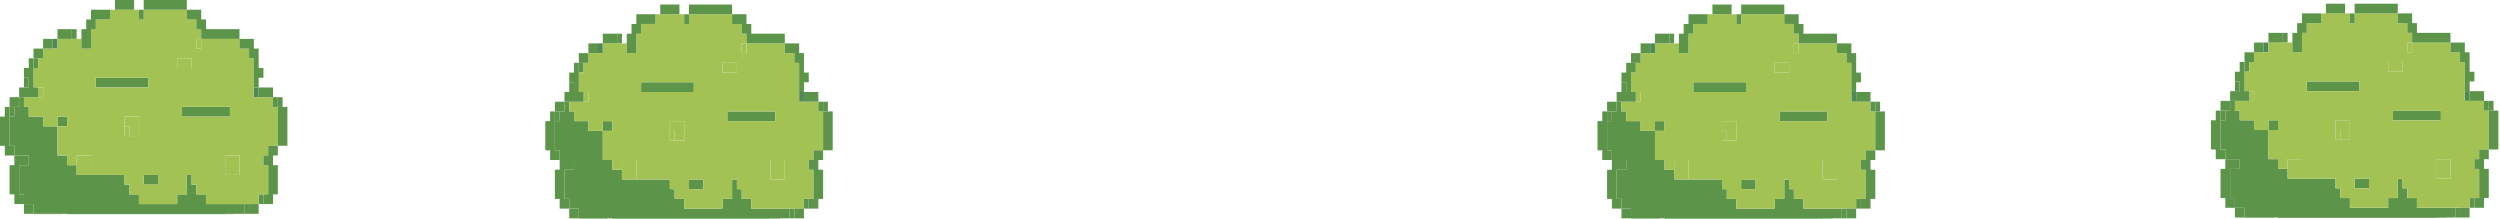<svg width="686" height="60" viewBox="0 0 686 60" fill="none" xmlns="http://www.w3.org/2000/svg">
<path d="M68.345 56H67.031V58.668H68.345V56Z" fill="#5C944A"/>
<path d="M72.291 53.335H70.977V56H72.291V53.335Z" fill="#5C944A"/>
<path d="M35.488 34.668H34.174V37.335H35.488V34.668Z" fill="#A3C254"/>
<path d="M3.942 29.332H2.628V32H3.942V29.332Z" fill="#5C944A"/>
<path d="M77.547 26.668H76.233V29.332H77.547V26.668Z" fill="#5C944A"/>
<path d="M70.974 24H69.659V26.668H70.974V24Z" fill="#4E885B"/>
<path d="M11.83 24H10.516V26.668H11.83V24Z" fill="#A3C254"/>
<path d="M7.888 21.335H6.574V24H7.888V21.335Z" fill="#5C944A"/>
<path d="M3.942 42.667H7.888V45.332H5.26V53.335H6.574V56H9.199V58.667H18.401V58.758H61.774V58.667H67.031V56H56.518V53.335H53.886V50.667H52.575V48H51.261V53.335H48.63V56H38.117V53.335H35.488V50.667H34.174V48H21.029V45.332H18.401V42.667H15.773V34.667H11.83V32H7.888V29.332H6.574V26.668H5.26V29.332H3.942V32H2.628V40H3.942V42.667Z" fill="#5C944A"/>
<path d="M40.745 48H39.431V50.668H40.745H42.059H43.373V48H42.059H40.745Z" fill="#5C944A"/>
<path d="M18.401 34.667V32H17.087H15.773V34.667H17.087H18.401Z" fill="#5C944A"/>
<path d="M51.261 32H52.575H53.889H55.204H56.518H57.832H59.146H60.46H61.774H63.089V29.332H61.774H60.46H59.146H57.832H56.518H55.204H53.889H52.575H51.261H49.947V32H51.261Z" fill="#5C944A"/>
<path d="M27.603 24H28.918H30.232H31.546H32.86H34.174H35.488H36.802H38.117H39.431H40.745V21.335H39.431H38.117H36.802H35.488H34.174H32.86H31.546H30.232H28.918H27.603H26.286V24H27.603Z" fill="#5C944A"/>
<path d="M64.403 42.668H63.089H61.774V45.332V48H63.089H64.403H65.717V45.332V42.668H64.403Z" fill="#A3C254"/>
<path d="M22.344 42.668H21.029V45.332V48H22.344H23.661H24.972V45.332V42.668H23.661H22.344Z" fill="#A3C254"/>
<path d="M35.488 32H34.174V34.667H35.488V37.335H36.802H38.117V34.667V32H36.802H35.488Z" fill="#A3C254"/>
<path d="M49.947 16H48.63V18.668H49.947H51.261H52.575V16H51.261H49.947Z" fill="#A3C254"/>
<path d="M10.513 16H9.199V18.665H10.513V16Z" fill="#5C944A"/>
<path d="M55.204 10.668H53.889V13.332H55.204V10.668Z" fill="#A3C254"/>
<path d="M15.773 10.668H14.459V13.332H15.773V10.668Z" fill="#4F875C"/>
<path d="M21.029 8H19.715V10.667H21.029V8Z" fill="#5C944A"/>
<path d="M74.919 29.332V26.668H69.662V16H68.348V13.332H65.717V10.668H55.204V13.332H53.889V10.668H55.204V8H53.889V5.332H51.261V2.668H39.431V5.332H38.117V2.668H30.232V5.332H26.289V8H24.975V13.332H22.347V10.668H15.776V13.332H11.834V16H10.519V18.665H9.205V23.997H11.836V26.665H6.58V29.329H7.894V31.997H11.836V34.662H15.779V31.997H18.407V34.662H15.779V42.662H18.407V45.326H21.036V42.662H24.978V47.994H34.18V50.659H35.494V53.326H38.123V55.991H48.636V53.326H51.267V47.994H52.581V50.659H53.895V53.326H56.524V55.991H70.98V53.326H73.611V45.323H72.297V42.659H73.611V39.991H76.239V29.323H74.925L74.919 29.332ZM49.947 29.332H63.092V32H49.947V29.332ZM34.174 34.665V32H38.117V37.332H34.174V34.665ZM28.918 21.332H40.745V23.997H26.286V21.332H28.918ZM61.774 45.329V42.665H65.717V47.997H61.774V45.329ZM52.572 18.662H48.63V15.997H52.572V18.662ZM39.431 47.997H43.373V50.662H39.431V47.997Z" fill="#A3C254"/>
<path d="M78.862 37.336V34.668V32V29.332H77.547H76.233V32V34.668V37.336H77.547V34.668V32V34.668V37.336H76.233V40H77.547H78.862V37.336Z" fill="#5C944A"/>
<path d="M49.947 0H48.63H47.316H46.005H44.687H43.373H42.059H40.745H39.431V2.668H40.745H42.059H43.373H44.687H46.005H47.316H48.63H49.947H51.261V0H49.947Z" fill="#5C944A"/>
<path d="M9.199 58.668V58.758H17.087V58.668H10.516H9.199V56H6.574V58.668H9.199Z" fill="#5C944A"/>
<path d="M64.403 58.668H61.774V58.759H64.403V58.668Z" fill="#5C944A"/>
<path d="M68.348 56V58.668H69.659H70.974V56H69.659H68.348Z" fill="#5C944A"/>
<path d="M5.26 53.335V50.668V48V45.332H6.574H7.888V42.668H6.574H5.26H3.942V45.332H2.628V48V50.668V53.335H3.942V56H5.26H6.574V53.335H5.26Z" fill="#5C944A"/>
<path d="M73.605 40V42.668H72.291V45.333H73.605V48V50.668V53.336H72.291V56H73.605H74.919V53.336H76.233V50.668V48V45.333H74.919V42.668H76.233V40H74.919H73.605Z" fill="#5C944A"/>
<path d="M2.628 40V37.336V34.668V32V29.332H1.314V32H0V34.668V37.336V40H1.314V42.668H2.628H3.942V40H2.628Z" fill="#5C944A"/>
<path d="M76.233 26.668H74.919V29.332H76.233V26.668Z" fill="#5C944A"/>
<path d="M5.26 29.332V26.668H6.574H7.888H9.199H10.516V24H9.199V21.335V18.668V16H7.888V18.668H6.574V21.335H7.888V24H6.574H5.26V26.668H3.942H2.628V29.332H3.942H5.26Z" fill="#5C944A"/>
<path d="M73.605 24H72.291H70.974V26.668H72.291H73.605H74.919V24H73.605Z" fill="#5C944A"/>
<path d="M72.291 21.335V18.668H70.974V16V13.332H69.659V10.668H68.348H67.031H65.717V13.332H67.031H68.348V16H69.659V18.668V21.335V24H70.974V21.335H72.291Z" fill="#5C944A"/>
<path d="M11.83 16V13.332H10.516H9.199V16H10.516H11.83Z" fill="#5C944A"/>
<path d="M14.459 13.332V10.668H13.145H11.83V13.332H13.145H14.459Z" fill="#5C944A"/>
<path d="M64.403 8H63.089H61.774H60.46H59.146H57.832H56.518V5.332H55.204V2.668H53.889H52.575H51.261V5.332H52.575H53.889V8H55.204V10.668H56.518H57.832H59.146H60.46H61.774H63.089H64.403H65.717V8H64.403Z" fill="#5C944A"/>
<path d="M17.087 8H15.773V10.667H17.087H18.401H19.715V8H18.401H17.087Z" fill="#5C944A"/>
<path d="M39.431 2.668H38.117V5.332H39.431V2.668Z" fill="#5C944A"/>
<path d="M27.603 2.668H26.286H24.972V5.332H23.661V8H22.344V10.668V13.332H23.661H24.972V10.668V8H26.286V5.332H27.603H28.918H30.232V2.668H28.918H27.603Z" fill="#5C944A"/>
<path d="M34.174 2.668H35.488H36.802V0H35.488H34.174H32.86H31.543V2.668H32.86H34.174Z" fill="#5C944A"/>
<path d="M506.695 57.242H505.381V59.909H506.695V57.242Z" fill="#5C944A"/>
<path d="M510.64 54.577H509.326V57.242H510.64V54.577Z" fill="#5C944A"/>
<path d="M473.838 35.909H472.524V38.577H473.838V35.909Z" fill="#A3C254"/>
<path d="M442.295 30.574H440.981V33.242H442.295V30.574Z" fill="#5C944A"/>
<path d="M515.897 27.909H514.583V30.574H515.897V27.909Z" fill="#5C944A"/>
<path d="M509.326 25.241H508.012V27.909H509.326V25.241Z" fill="#4E885B"/>
<path d="M450.18 25.241H448.866V27.909H450.18V25.241Z" fill="#A3C254"/>
<path d="M446.238 22.574H444.924V25.241H446.238V22.574Z" fill="#5C944A"/>
<path d="M442.295 43.909H446.238V46.574H443.606V54.577H444.924V57.242H447.552V59.909H456.751V60H500.124V59.909H505.381V57.242H494.868V54.577H492.239V51.909H490.925V49.245H489.611V54.577H486.983V57.242H476.466V54.577H473.838V51.909H472.524V49.245H459.379V46.574H456.751V43.909H454.123V35.909H450.18V33.245H446.238V30.574H444.924V27.909H443.606V30.574H442.295V33.245H440.981V41.242H442.295V43.909Z" fill="#5C944A"/>
<path d="M479.095 49.245H477.78V51.909H479.095H480.409H481.723V49.245H480.409H479.095Z" fill="#5C944A"/>
<path d="M456.751 35.909V33.244H455.437H454.123V35.909H455.437H456.751Z" fill="#5C944A"/>
<path d="M489.611 33.245H490.925H492.239H493.553H494.867H496.182H497.496H498.81H500.124H501.438V30.574H500.124H498.81H497.496H496.182H494.867H493.553H492.239H490.925H489.611H488.294V33.245H489.611Z" fill="#5C944A"/>
<path d="M465.95 25.241H467.267H468.581H469.896H471.21H472.524H473.838H475.152H476.466H477.78H479.095V22.574H477.78H476.466H475.152H473.838H472.524H471.21H469.896H468.581H467.267H465.95H464.639V25.241H465.95Z" fill="#5C944A"/>
<path d="M502.755 43.909H501.438H500.124V46.574V49.245H501.438H502.755H504.067V46.574V43.909H502.755Z" fill="#A3C254"/>
<path d="M460.693 43.909H459.379V46.574V49.245H460.693H462.008H463.325V46.574V43.909H462.008H460.693Z" fill="#A3C254"/>
<path d="M473.838 33.244H472.524V35.909H473.838V38.577H475.152H476.466V35.909V33.244H475.152H473.838Z" fill="#A3C254"/>
<path d="M488.294 17.241H486.982V19.909H488.294H489.611H490.925V17.241H489.611H488.294Z" fill="#A3C254"/>
<path d="M448.866 17.241H447.552V19.909H448.866V17.241Z" fill="#5C944A"/>
<path d="M493.553 11.906H492.239V14.574H493.553V11.906Z" fill="#A3C254"/>
<path d="M454.123 11.906H452.808V14.574H454.123V11.906Z" fill="#4F875C"/>
<path d="M459.379 9.241H458.065V11.906H459.379V9.241Z" fill="#5C944A"/>
<path d="M513.269 30.574V27.909H508.012V17.239H506.698V14.574H504.07V11.906H493.556V14.574H492.242V11.906H493.556V9.242H492.242V6.574H489.614V3.909H477.783V6.574H476.469V3.909H468.584V6.574H464.642V9.242H463.328V14.574H460.696V11.906H454.126V14.574H450.183V17.239H448.869V19.906H447.555V25.239H450.183V27.906H444.926V30.571H446.241V33.239H450.183V35.903H454.126V33.239H456.754V35.903H454.126V43.903H456.754V46.568H459.382V43.903H463.325V49.236H472.524V51.9H473.838V54.568H476.466V57.233H486.979V54.568H489.608V49.236H490.922V51.9H492.236V54.568H494.864V57.233H509.323V54.568H511.951V46.568H510.637V43.903H511.951V41.236H514.58V30.568H513.266L513.269 30.574ZM488.294 30.574H501.438V33.242H488.294V30.574ZM472.521 35.906V33.242H476.463V38.574H472.521V35.906ZM467.264 22.571H479.095V25.239H464.636V22.571H467.264ZM500.121 46.571V43.906H504.063V49.239H500.121V46.571ZM490.922 19.903H486.979V17.236H490.922V19.903ZM477.777 49.239H481.72V51.903H477.777V49.239Z" fill="#A3C254"/>
<path d="M517.211 38.577V35.909V33.245V30.574H515.897H514.583V33.245V35.909V38.577H515.897V35.909V33.245V35.909V38.577H514.583V41.242H515.897H517.211V38.577Z" fill="#5C944A"/>
<path d="M488.294 1.241H486.982H485.668H484.351H483.037H481.723H480.409H479.095H477.78V3.909H479.095H480.409H481.723H483.037H484.351H485.668H486.982H488.294H489.611V1.241H488.294Z" fill="#5C944A"/>
<path d="M447.552 59.909V60H455.437V59.909H448.866H447.552V57.242H444.924V59.909H447.552Z" fill="#5C944A"/>
<path d="M502.755 59.909H500.124V60H502.755V59.909Z" fill="#5C944A"/>
<path d="M506.695 57.242V59.909H508.012H509.326V57.242H508.012H506.695Z" fill="#5C944A"/>
<path d="M443.606 54.577V51.909V49.245V46.574H444.924H446.238V43.909H444.924H443.606H442.295V46.574H440.981V49.245V51.909V54.577H442.295V57.242H443.606H444.924V54.577H443.606Z" fill="#5C944A"/>
<path d="M511.955 41.242V43.909H510.64V46.574H511.955V49.245V51.909V54.577H510.64V57.242H511.955H513.269V54.577H514.583V51.909V49.245V46.574H513.269V43.909H514.583V41.242H513.269H511.955Z" fill="#5C944A"/>
<path d="M440.981 41.242V38.577V35.909V33.245V30.574H439.664V33.245H438.35V35.909V38.577V41.242H439.664V43.909H440.981H442.295V41.242H440.981Z" fill="#5C944A"/>
<path d="M514.583 27.909H513.269V30.574H514.583V27.909Z" fill="#5C944A"/>
<path d="M443.606 30.574V27.909H444.924H446.238H447.552H448.866V25.241H447.552V22.574V19.909V17.241H446.238V19.909H444.924V22.574H446.238V25.241H444.924H443.606V27.909H442.295H440.981V30.574H442.295H443.606Z" fill="#5C944A"/>
<path d="M511.955 25.241H510.64H509.326V27.909H510.64H511.955H513.269V25.241H511.955Z" fill="#5C944A"/>
<path d="M510.64 22.574V19.909H509.326V17.242V14.574H508.012V11.906H506.695H505.381H504.067V14.574H505.381H506.695V17.242H508.012V19.909V22.574V25.242H509.326V22.574H510.64Z" fill="#5C944A"/>
<path d="M450.18 17.242V14.574H448.866H447.552V17.242H448.866H450.18Z" fill="#5C944A"/>
<path d="M452.808 14.574V11.906H451.494H450.18V14.574H451.494H452.808Z" fill="#5C944A"/>
<path d="M502.755 9.242H501.438H500.124H498.81H497.496H496.182H494.867V6.574H493.553V3.909H492.239H490.925H489.611V6.574H490.925H492.239V9.242H493.553V11.906H494.867H496.182H497.496H498.81H500.124H501.438H502.755H504.067V9.242H502.755Z" fill="#5C944A"/>
<path d="M455.437 9.241H454.123V11.906H455.437H456.751H458.065V9.241H456.751H455.437Z" fill="#5C944A"/>
<path d="M477.78 3.909H476.466V6.574H477.78V3.909Z" fill="#5C944A"/>
<path d="M465.95 3.909H464.639H463.325V6.574H462.008V9.242H460.693V11.906V14.574H462.008H463.325V11.906V9.242H464.639V6.574H465.95H467.267H468.581V3.909H467.267H465.95Z" fill="#5C944A"/>
<path d="M472.524 3.909H473.838H475.152V1.241H473.838H472.524H471.21H469.896V3.909H471.21H472.524Z" fill="#5C944A"/>
<path d="M217.977 57.242H216.663V59.909H217.977V57.242Z" fill="#5C944A"/>
<path d="M221.92 54.577H220.606V57.242H221.92V54.577Z" fill="#5C944A"/>
<path d="M185.12 35.909H183.806V38.577H185.12V35.909Z" fill="#A3C254"/>
<path d="M153.575 30.574H152.26V33.242H153.575V30.574Z" fill="#5C944A"/>
<path d="M227.176 27.909H225.862V30.574H227.176V27.909Z" fill="#5C944A"/>
<path d="M220.606 25.241H219.291V27.909H220.606V25.241Z" fill="#4E885B"/>
<path d="M161.459 25.241H160.145V27.909H161.459V25.241Z" fill="#A3C254"/>
<path d="M157.517 22.574H156.203V25.241H157.517V22.574Z" fill="#5C944A"/>
<path d="M153.575 43.909H157.52V46.574H154.889V54.577H156.203V57.242H158.831V59.909H168.033V60H211.406V59.909H216.663V57.242H206.15V54.577H203.519V51.909H202.207V49.245H200.89V54.577H198.262V57.242H187.749V54.577H185.12V51.909H183.806V49.245H170.662V46.574H168.033V43.909H165.405V35.909H161.462V33.245H157.52V30.574H156.203V27.909H154.889V30.574H153.575V33.245H152.26V41.242H153.575V43.909Z" fill="#5C944A"/>
<path d="M190.377 49.245H189.063V51.909H190.377H191.691H193.005V49.245H191.691H190.377Z" fill="#5C944A"/>
<path d="M168.033 35.909V33.244H166.719H165.405V35.909H166.719H168.033Z" fill="#5C944A"/>
<path d="M200.89 33.245H202.207H203.518H204.836H206.15H207.464H208.778H210.092H211.406H212.721V30.574H211.406H210.092H208.778H207.464H206.15H204.836H203.518H202.207H200.89H199.576V33.245H200.89Z" fill="#5C944A"/>
<path d="M177.232 25.241H178.546H179.864H181.175H182.492H183.806H185.12H186.434H187.749H189.063H190.377V22.574H189.063H187.749H186.434H185.12H183.806H182.492H181.175H179.864H178.546H177.232H175.918V25.241H177.232Z" fill="#5C944A"/>
<path d="M214.035 43.909H212.721H211.406V46.574V49.245H212.721H214.035H215.349V46.574V43.909H214.035Z" fill="#A3C254"/>
<path d="M171.976 43.909H170.662V46.574V49.245H171.976H173.29H174.604V46.574V43.909H173.29H171.976Z" fill="#A3C254"/>
<path d="M185.12 33.244H183.806V35.909H185.12V38.577H186.435H187.749V35.909V33.244H186.435H185.12Z" fill="#A3C254"/>
<path d="M199.576 17.241H198.262V19.909H199.576H200.89H202.207V17.241H200.89H199.576Z" fill="#A3C254"/>
<path d="M160.145 17.241H158.831V19.909H160.145V17.241Z" fill="#5C944A"/>
<path d="M204.833 11.906H203.519V14.574H204.833V11.906Z" fill="#A3C254"/>
<path d="M165.405 11.906H164.091V14.574H165.405V11.906Z" fill="#4F875C"/>
<path d="M170.662 9.241H169.347V11.906H170.662V9.241Z" fill="#5C944A"/>
<path d="M224.551 30.574V27.909H219.294V17.239H217.98V14.574H215.352V11.906H204.839V14.574H203.525V11.906H204.839V9.242H203.525V6.574H200.896V3.909H189.066V6.574H187.752V3.909H179.867V6.574H175.924V9.242H174.61V14.574H171.979V11.906H165.408V14.574H161.466V17.239H160.151V19.906H158.837V25.239H161.466V27.906H156.209V30.571H157.523V33.239H161.466V35.903H165.408V33.239H168.036V35.903H165.408V43.903H168.036V46.568H170.665V43.903H174.607V49.236H183.806V51.9H185.12V54.568H187.749V57.233H198.262V54.568H200.89V49.236H202.204V51.9H203.519V54.568H206.147V57.233H220.606V54.568H223.234V46.568H221.92V43.903H223.234V41.236H225.862V30.568H224.548L224.551 30.574ZM199.576 30.574H212.721V33.242H199.576V30.574ZM183.806 35.906V33.242H187.749V38.574H183.806V35.906ZM178.55 22.571H190.38V25.239H175.921V22.571H178.55ZM211.406 46.571V43.906H215.349V49.239H211.406V46.571ZM202.207 19.903H198.265V17.236H202.207V19.903ZM189.063 49.239H193.005V51.903H189.063V49.239Z" fill="#A3C254"/>
<path d="M228.494 38.577V35.909V33.245V30.574H227.179H225.862V33.245V35.909V38.577H227.179V35.909V33.245V35.909V38.577H225.862V41.242H227.179H228.494V38.577Z" fill="#5C944A"/>
<path d="M199.576 1.241H198.262H196.948H195.634H194.319H193.005H191.691H190.377H189.063V3.909H190.377H191.691H193.005H194.319H195.634H196.948H198.262H199.576H200.89V1.241H199.576Z" fill="#5C944A"/>
<path d="M158.831 59.909V60H166.719V59.909H160.145H158.831V57.242H156.203V59.909H158.831Z" fill="#5C944A"/>
<path d="M214.038 59.909H211.406V60H214.038V59.909Z" fill="#5C944A"/>
<path d="M217.977 57.242V59.909H219.291H220.606V57.242H219.291H217.977Z" fill="#5C944A"/>
<path d="M154.889 54.577V51.909V49.245V46.574H156.203H157.52V43.909H156.203H154.889H153.575V46.574H152.26V49.245V51.909V54.577H153.575V57.242H154.889H156.203V54.577H154.889Z" fill="#5C944A"/>
<path d="M223.234 41.242V43.909H221.923V46.574H223.234V49.245V51.909V54.577H221.923V57.242H223.234H224.551V54.577H225.862V51.909V49.245V46.574H224.551V43.909H225.862V41.242H224.551H223.234Z" fill="#5C944A"/>
<path d="M152.26 41.242V38.577V35.909V33.245V30.574H150.946V33.245H149.632V35.909V38.577V41.242H150.946V43.909H152.26H153.575V41.242H152.26Z" fill="#5C944A"/>
<path d="M225.865 27.909H224.551V30.574H225.865V27.909Z" fill="#5C944A"/>
<path d="M154.889 30.574V27.909H156.203H157.52H158.831H160.145V25.241H158.831V22.574V19.909V17.241H157.52V19.909H156.203V22.574H157.52V25.241H156.203H154.889V27.909H153.575H152.26V30.574H153.575H154.889Z" fill="#5C944A"/>
<path d="M223.234 25.241H221.923H220.606V27.909H221.923H223.234H224.551V25.241H223.234Z" fill="#5C944A"/>
<path d="M221.923 22.574V19.909H220.606V17.242V14.574H219.291V11.906H217.977H216.663H215.349V14.574H216.663H217.977V17.242H219.291V19.909V22.574V25.242H220.606V22.574H221.923Z" fill="#5C944A"/>
<path d="M161.463 17.242V14.574H160.145H158.831V17.242H160.145H161.463Z" fill="#5C944A"/>
<path d="M164.091 14.574V11.906H162.777H161.462V14.574H162.777H164.091Z" fill="#5C944A"/>
<path d="M214.035 9.242H212.721H211.406H210.092H208.778H207.464H206.15V6.574H204.836V3.909H203.519H202.207H200.89V6.574H202.207H203.519V9.242H204.836V11.906H206.15H207.464H208.778H210.092H211.406H212.721H214.035H215.349V9.242H214.035Z" fill="#5C944A"/>
<path d="M166.719 9.241H165.405V11.906H166.719H168.033H169.347V9.241H168.033H166.719Z" fill="#5C944A"/>
<path d="M189.063 3.909H187.749V6.574H189.063V3.909Z" fill="#5C944A"/>
<path d="M177.232 3.909H175.918H174.604V6.574H173.29V9.242H171.976V11.906V14.574H173.29H174.604V11.906V9.242H175.918V6.574H177.232H178.547H179.864V3.909H178.547H177.232Z" fill="#5C944A"/>
<path d="M183.806 3.909H185.12H186.434V1.241H185.12H183.806H182.492H181.175V3.909H182.492H183.806Z" fill="#5C944A"/>
<path d="M675.034 57.014H673.72V59.682H675.034V57.014Z" fill="#5C944A"/>
<path d="M678.976 54.347H677.662V57.011H678.976V54.347Z" fill="#5C944A"/>
<path d="M642.174 35.679H640.86V38.347H642.174V35.679Z" fill="#A3C254"/>
<path d="M610.631 30.347H609.317V33.011H610.631V30.347Z" fill="#5C944A"/>
<path d="M684.233 27.679H682.919V30.347H684.233V27.679Z" fill="#5C944A"/>
<path d="M677.662 25.014H676.348V27.679H677.662V25.014Z" fill="#4E885B"/>
<path d="M618.516 25.014H617.202V27.679H618.516V25.014Z" fill="#A3C254"/>
<path d="M614.574 22.347H613.26V25.014H614.574V22.347Z" fill="#5C944A"/>
<path d="M610.631 43.682H614.574V46.347H611.945V54.347H613.26V57.014H615.888V59.682H625.09V59.773H668.46V59.682H673.72V57.014H663.204V54.347H660.575V51.679H659.261V49.014H657.947V54.347H655.319V57.014H644.805V54.347H642.174V51.679H640.86V49.014H627.718V46.347H625.09V43.682H622.462V35.679H618.516V33.011H614.574V30.347H613.26V27.679H611.945V30.347H610.631V33.011H609.317V41.014H610.631V43.682Z" fill="#5C944A"/>
<path d="M647.434 49.014H646.116V51.679H647.434H648.748H650.062V49.014H648.748H647.434Z" fill="#5C944A"/>
<path d="M625.09 35.679V33.011H623.776H622.462V35.679H623.776H625.09Z" fill="#5C944A"/>
<path d="M657.947 33.011H659.261H660.575H661.889H663.204H664.521H665.832H667.149H668.46H669.777V30.347H668.46H667.149H665.832H664.521H663.204H661.889H660.575H659.261H657.947H656.633V33.011H657.947Z" fill="#5C944A"/>
<path d="M634.289 25.014H635.603H636.917H638.232H639.546H640.86H642.174H643.488H644.805H646.117H647.434V22.347H646.117H644.805H643.488H642.174H640.86H639.546H638.232H636.917H635.603H634.289H632.975V25.014H634.289Z" fill="#5C944A"/>
<path d="M671.091 43.682H669.777H668.46V46.347V49.014H669.777H671.091H672.406V46.347V43.682H671.091Z" fill="#A3C254"/>
<path d="M629.032 43.682H627.718V46.347V49.014H629.032H630.347H631.661V46.347V43.682H630.347H629.032Z" fill="#A3C254"/>
<path d="M642.174 33.011H640.86V35.679H642.174V38.347H643.488H644.805V35.679V33.011H643.488H642.174Z" fill="#A3C254"/>
<path d="M656.633 17.011H655.319V19.679H656.633H657.947H659.261V17.011H657.947H656.633Z" fill="#A3C254"/>
<path d="M617.202 17.011H615.888V19.679H617.202V17.011Z" fill="#5C944A"/>
<path d="M661.889 11.679H660.575V14.347H661.889V11.679Z" fill="#A3C254"/>
<path d="M622.459 11.679H621.145V14.347H622.459V11.679Z" fill="#4F875C"/>
<path d="M627.718 9.014H626.404V11.679H627.718V9.014Z" fill="#5C944A"/>
<path d="M681.605 30.346V27.679H676.348V17.011H675.034V14.347H672.406V11.679H661.892V14.347H660.578V11.679H661.892V9.014H660.578V6.347H657.95V3.682H646.119V6.347H644.805V3.682H636.917V6.347H632.975V9.014H631.661V14.347H629.032V11.679H622.462V14.347H618.519V17.011H617.205V19.679H615.891V25.011H618.519V27.676H613.263V30.343H614.577V33.008H618.519V35.676H622.462V33.008H625.09V35.676H622.462V43.679H625.09V46.343H627.718V43.679H631.661V49.011H640.863V51.676H642.177V54.343H644.808V57.008H655.322V54.343H657.95V49.011H659.264V51.676H660.578V54.343H663.207V57.008H677.665V54.343H680.294V46.34H678.979V43.676H680.294V41.008H682.922V30.34H681.608L681.605 30.346ZM656.633 30.346H669.774V33.011H656.633V30.346ZM640.86 35.679V33.011H644.802V38.346H640.86V35.679ZM635.603 22.343H647.434V25.011H632.975V22.343H635.603ZM668.46 46.343V43.679H672.403V49.011H668.46V46.343ZM659.258 19.676H655.316V17.008H659.258V19.676ZM646.116 49.011H650.059V51.676H646.116V49.011Z" fill="#A3C254"/>
<path d="M685.547 38.347V35.679V33.011V30.347H684.233H682.919V33.011V35.679V38.347H684.233V35.679V33.011V35.679V38.347H682.919V41.014H684.233H685.547V38.347Z" fill="#5C944A"/>
<path d="M656.633 1.011H655.319H654.004H652.69H651.376H650.062H648.748H647.434H646.116V3.679H647.434H648.748H650.062H651.376H652.69H654.004H655.319H656.633H657.947V1.011H656.633Z" fill="#5C944A"/>
<path d="M615.888 59.682V59.773H623.776V59.682H617.202H615.888V57.014H613.26V59.682H615.888Z" fill="#5C944A"/>
<path d="M671.088 59.682H668.46V59.773H671.088V59.682Z" fill="#5C944A"/>
<path d="M675.034 57.014V59.682H676.348H677.662V57.014H676.348H675.034Z" fill="#5C944A"/>
<path d="M611.945 54.347V51.679V49.014V46.347H613.26H614.574V43.682H613.26H611.945H610.631V46.347H609.317V49.014V51.679V54.347H610.631V57.014H611.945H613.26V54.347H611.945Z" fill="#5C944A"/>
<path d="M680.291 41.014V43.682H678.976V46.347H680.291V49.014V51.679V54.347H678.976V57.014H680.291H681.605V54.347H682.919V51.679V49.014V46.347H681.605V43.682H682.919V41.014H681.605H680.291Z" fill="#5C944A"/>
<path d="M609.317 41.014V38.347V35.679V33.011V30.347H608.003V33.011H606.689V35.679V38.347V41.014H608.003V43.682H609.317H610.631V41.014H609.317Z" fill="#5C944A"/>
<path d="M682.919 27.679H681.605V30.347H682.919V27.679Z" fill="#5C944A"/>
<path d="M611.945 30.347V27.679H613.26H614.574H615.888H617.202V25.014H615.888V22.347V19.679V17.011H614.574V19.679H613.26V22.347H614.574V25.014H613.26H611.945V27.679H610.631H609.317V30.347H610.631H611.945Z" fill="#5C944A"/>
<path d="M680.291 25.014H678.976H677.662V27.679H678.976H680.291H681.605V25.014H680.291Z" fill="#5C944A"/>
<path d="M678.976 22.347V19.679H677.662V17.011V14.347H676.348V11.679H675.034H673.72H672.406V14.347H673.72H675.034V17.011H676.348V19.679V22.347V25.014H677.662V22.347H678.976Z" fill="#5C944A"/>
<path d="M618.516 17.011V14.346H617.202H615.888V17.011H617.202H618.516Z" fill="#5C944A"/>
<path d="M621.145 14.347V11.679H619.83H618.516V14.347H619.83H621.145Z" fill="#5C944A"/>
<path d="M671.092 9.014H669.777H668.46H667.149H665.832H664.521H663.204V6.347H661.889V3.679H660.575H659.261H657.947V6.347H659.261H660.575V9.014H661.889V11.679H663.204H664.521H665.832H667.149H668.46H669.777H671.092H672.406V9.014H671.092Z" fill="#5C944A"/>
<path d="M623.776 9.014H622.462V11.679H623.776H625.09H626.404V9.014H625.09H623.776Z" fill="#5C944A"/>
<path d="M646.12 3.679H644.805V6.344H646.12V3.679Z" fill="#5C944A"/>
<path d="M634.289 3.679H632.975H631.661V6.347H630.347V9.014H629.033V11.679V14.347H630.347H631.661V11.679V9.014H632.975V6.347H634.289H635.603H636.917V3.679H635.603H634.289Z" fill="#5C944A"/>
<path d="M640.86 3.679H642.174H643.488V1.011H642.174H640.86H639.546H638.232V3.679H639.546H640.86Z" fill="#5C944A"/>
</svg>
